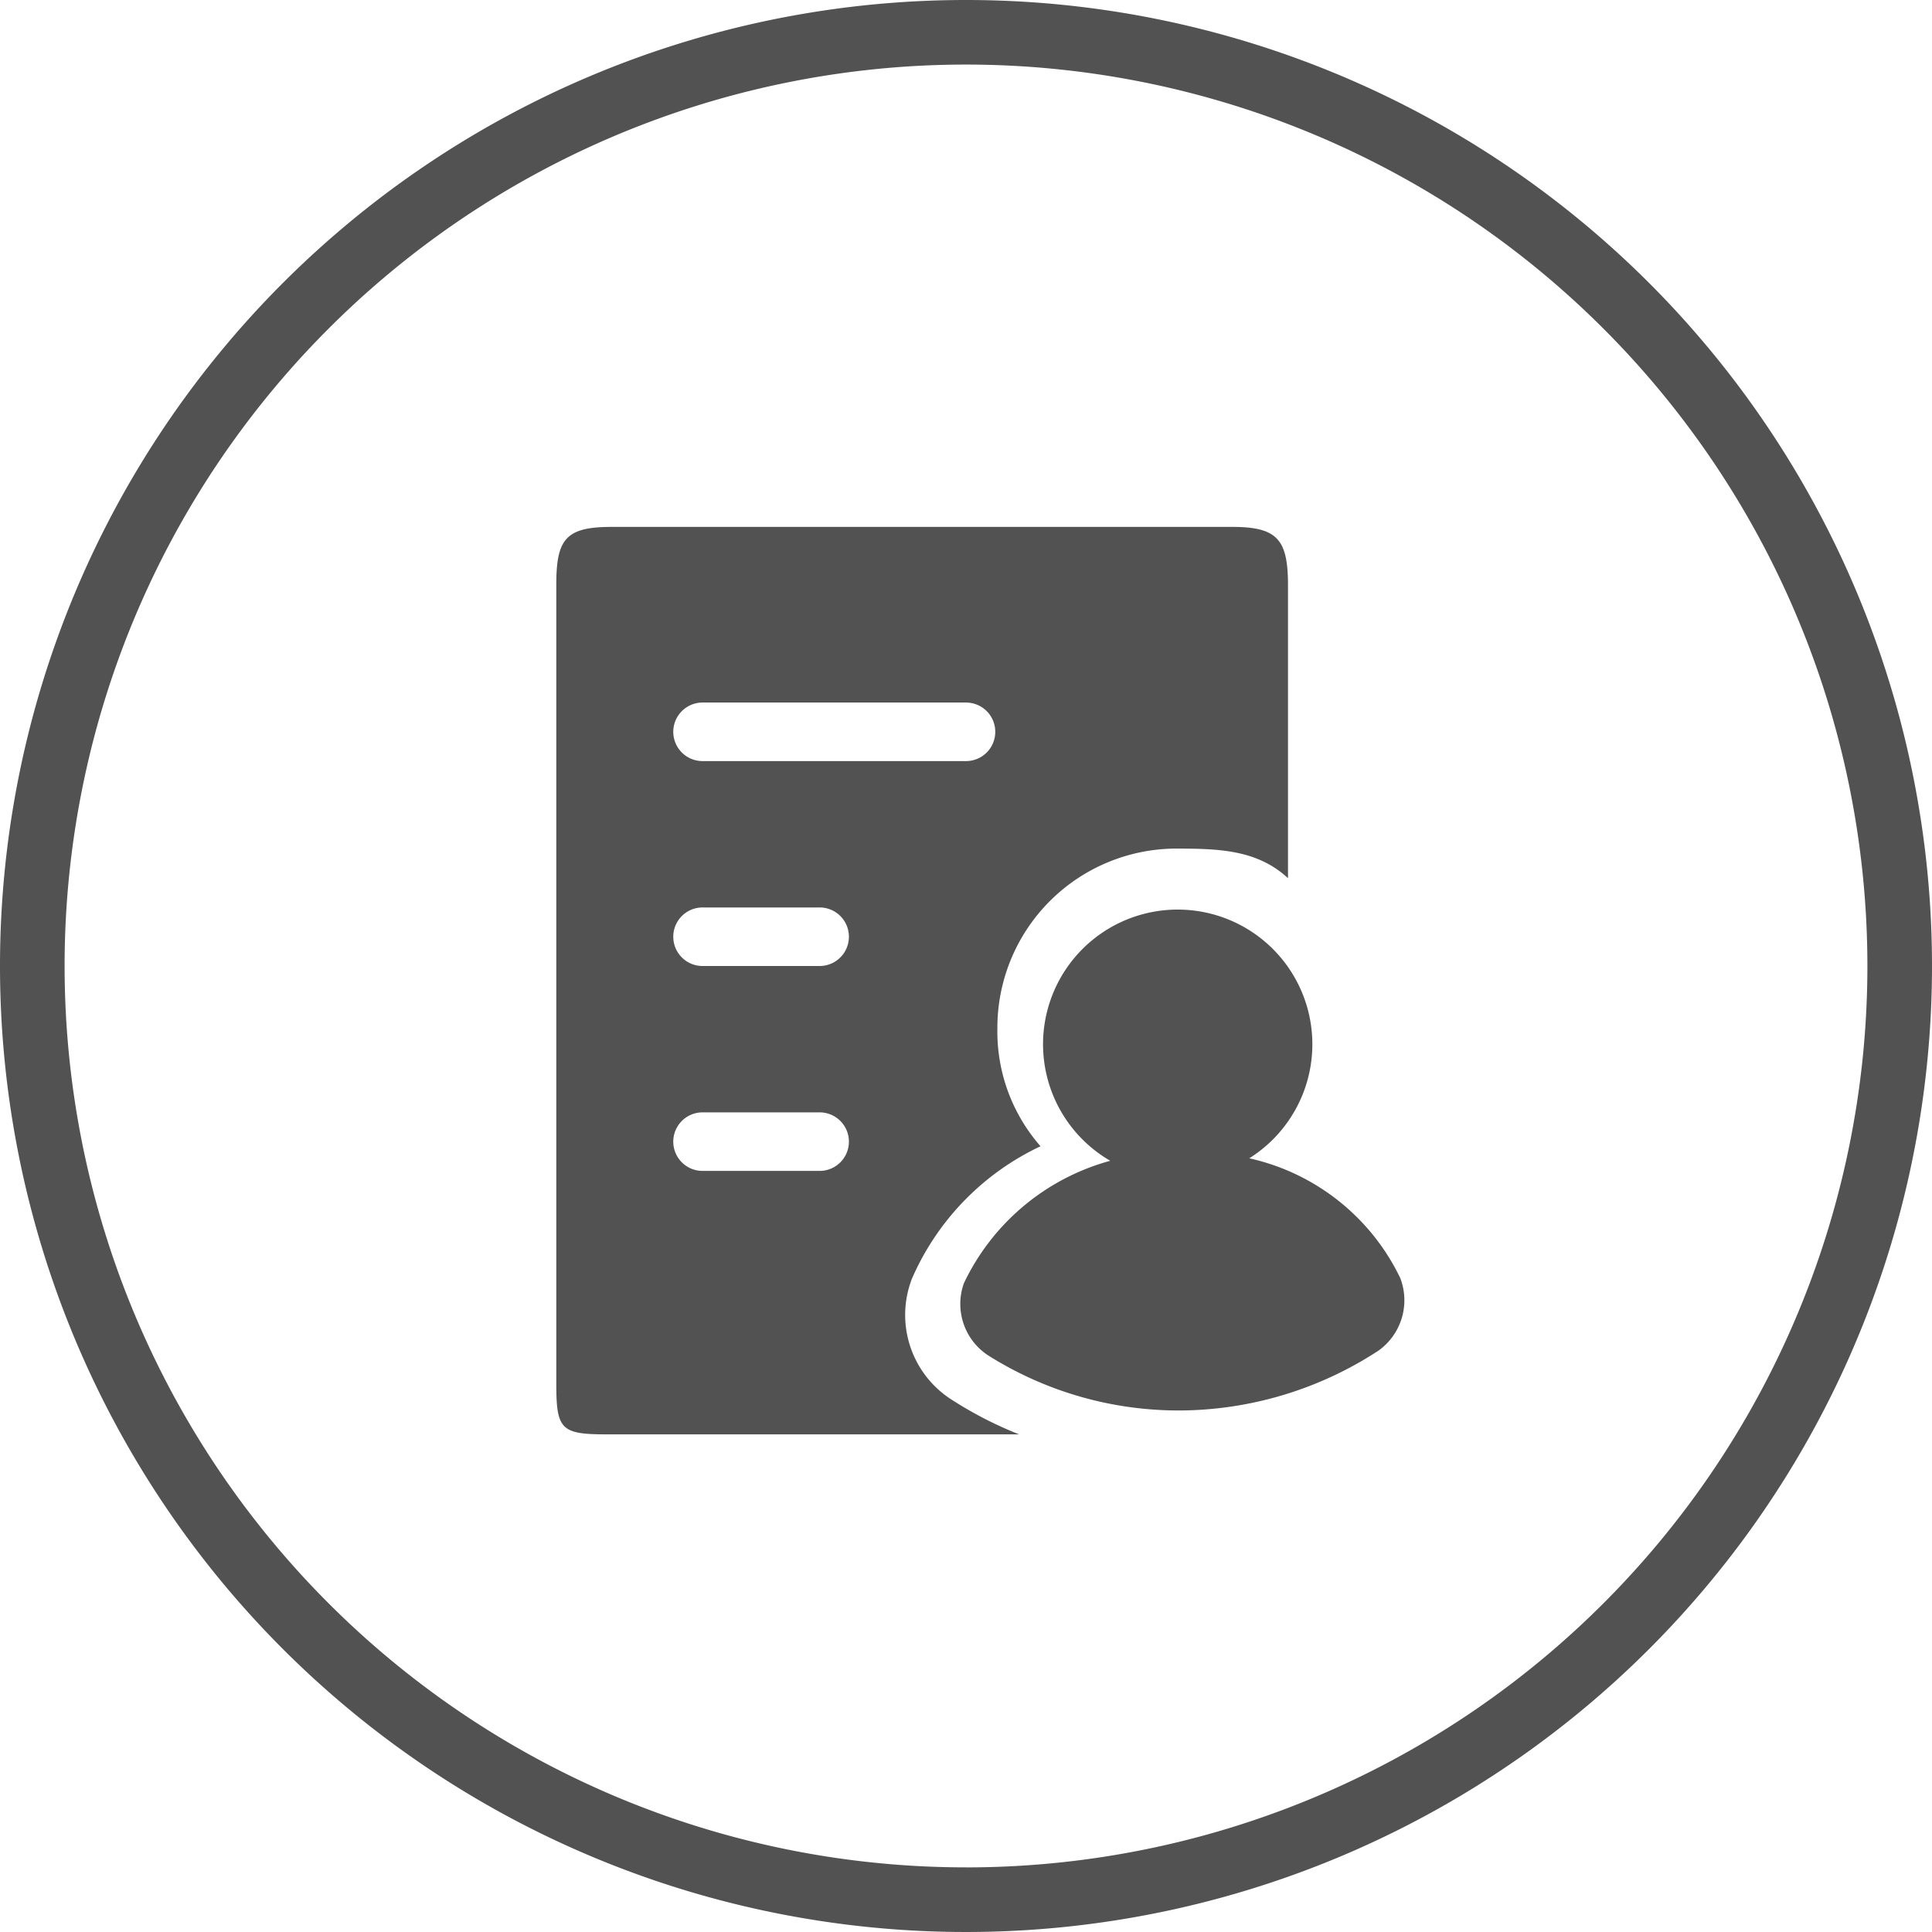 <svg id="组_2" data-name="组 2" xmlns="http://www.w3.org/2000/svg" width="66" height="66" viewBox="0 0 66 66">
  <defs>
    <style>
      .cls-1 {
        fill: #525252;
        fill-rule: evenodd;
      }
    </style>
  </defs>
  <path id="矩形_25" data-name="矩形 25" class="cls-1" d="M781,295a33,33,0,1,0,33,33,33,33,0,0,0-33-33h0Zm0,63.792A30.793,30.793,0,1,1,811.793,328,30.792,30.792,0,0,1,781,358.793h0Z" transform="translate(-748 -295)"/>
  <path id="航班客座率icon" class="cls-1" d="M779.124,338.749a8.942,8.942,0,0,1,4.422-4.591,5.943,5.943,0,0,1-1.474-4.019,6.122,6.122,0,0,1,6.059-6.15c1.474,0,2.807.027,3.869,1.011V315c0-1.56-.351-2-1.9-2h-21.21c-1.559,0-1.886.413-1.886,1.967v27.309c0,1.56.164,1.724,1.722,1.724h14.089a13.2,13.2,0,0,1-2.377-1.232,3.432,3.432,0,0,1-1.31-4.019h0Zm16.715-.08a7.535,7.535,0,0,0-5.162-4.1,4.6,4.6,0,1,0-4.749.085,7.808,7.808,0,0,0-5,4.183,2.1,2.1,0,0,0,.819,2.459,12.194,12.194,0,0,0,6.555,1.888,12.5,12.5,0,0,0,6.8-2.052,2.115,2.115,0,0,0,.735-2.465h0ZM772,319h9a1,1,0,0,1,0,2h-9A1,1,0,0,1,772,319Zm0,7h4a1,1,0,0,1,0,2h-4A1,1,0,0,1,772,326Zm0,7h4a1,1,0,0,1,0,2h-4A1,1,0,0,1,772,333Z" transform="translate(-748 -295)"/>
</svg>

